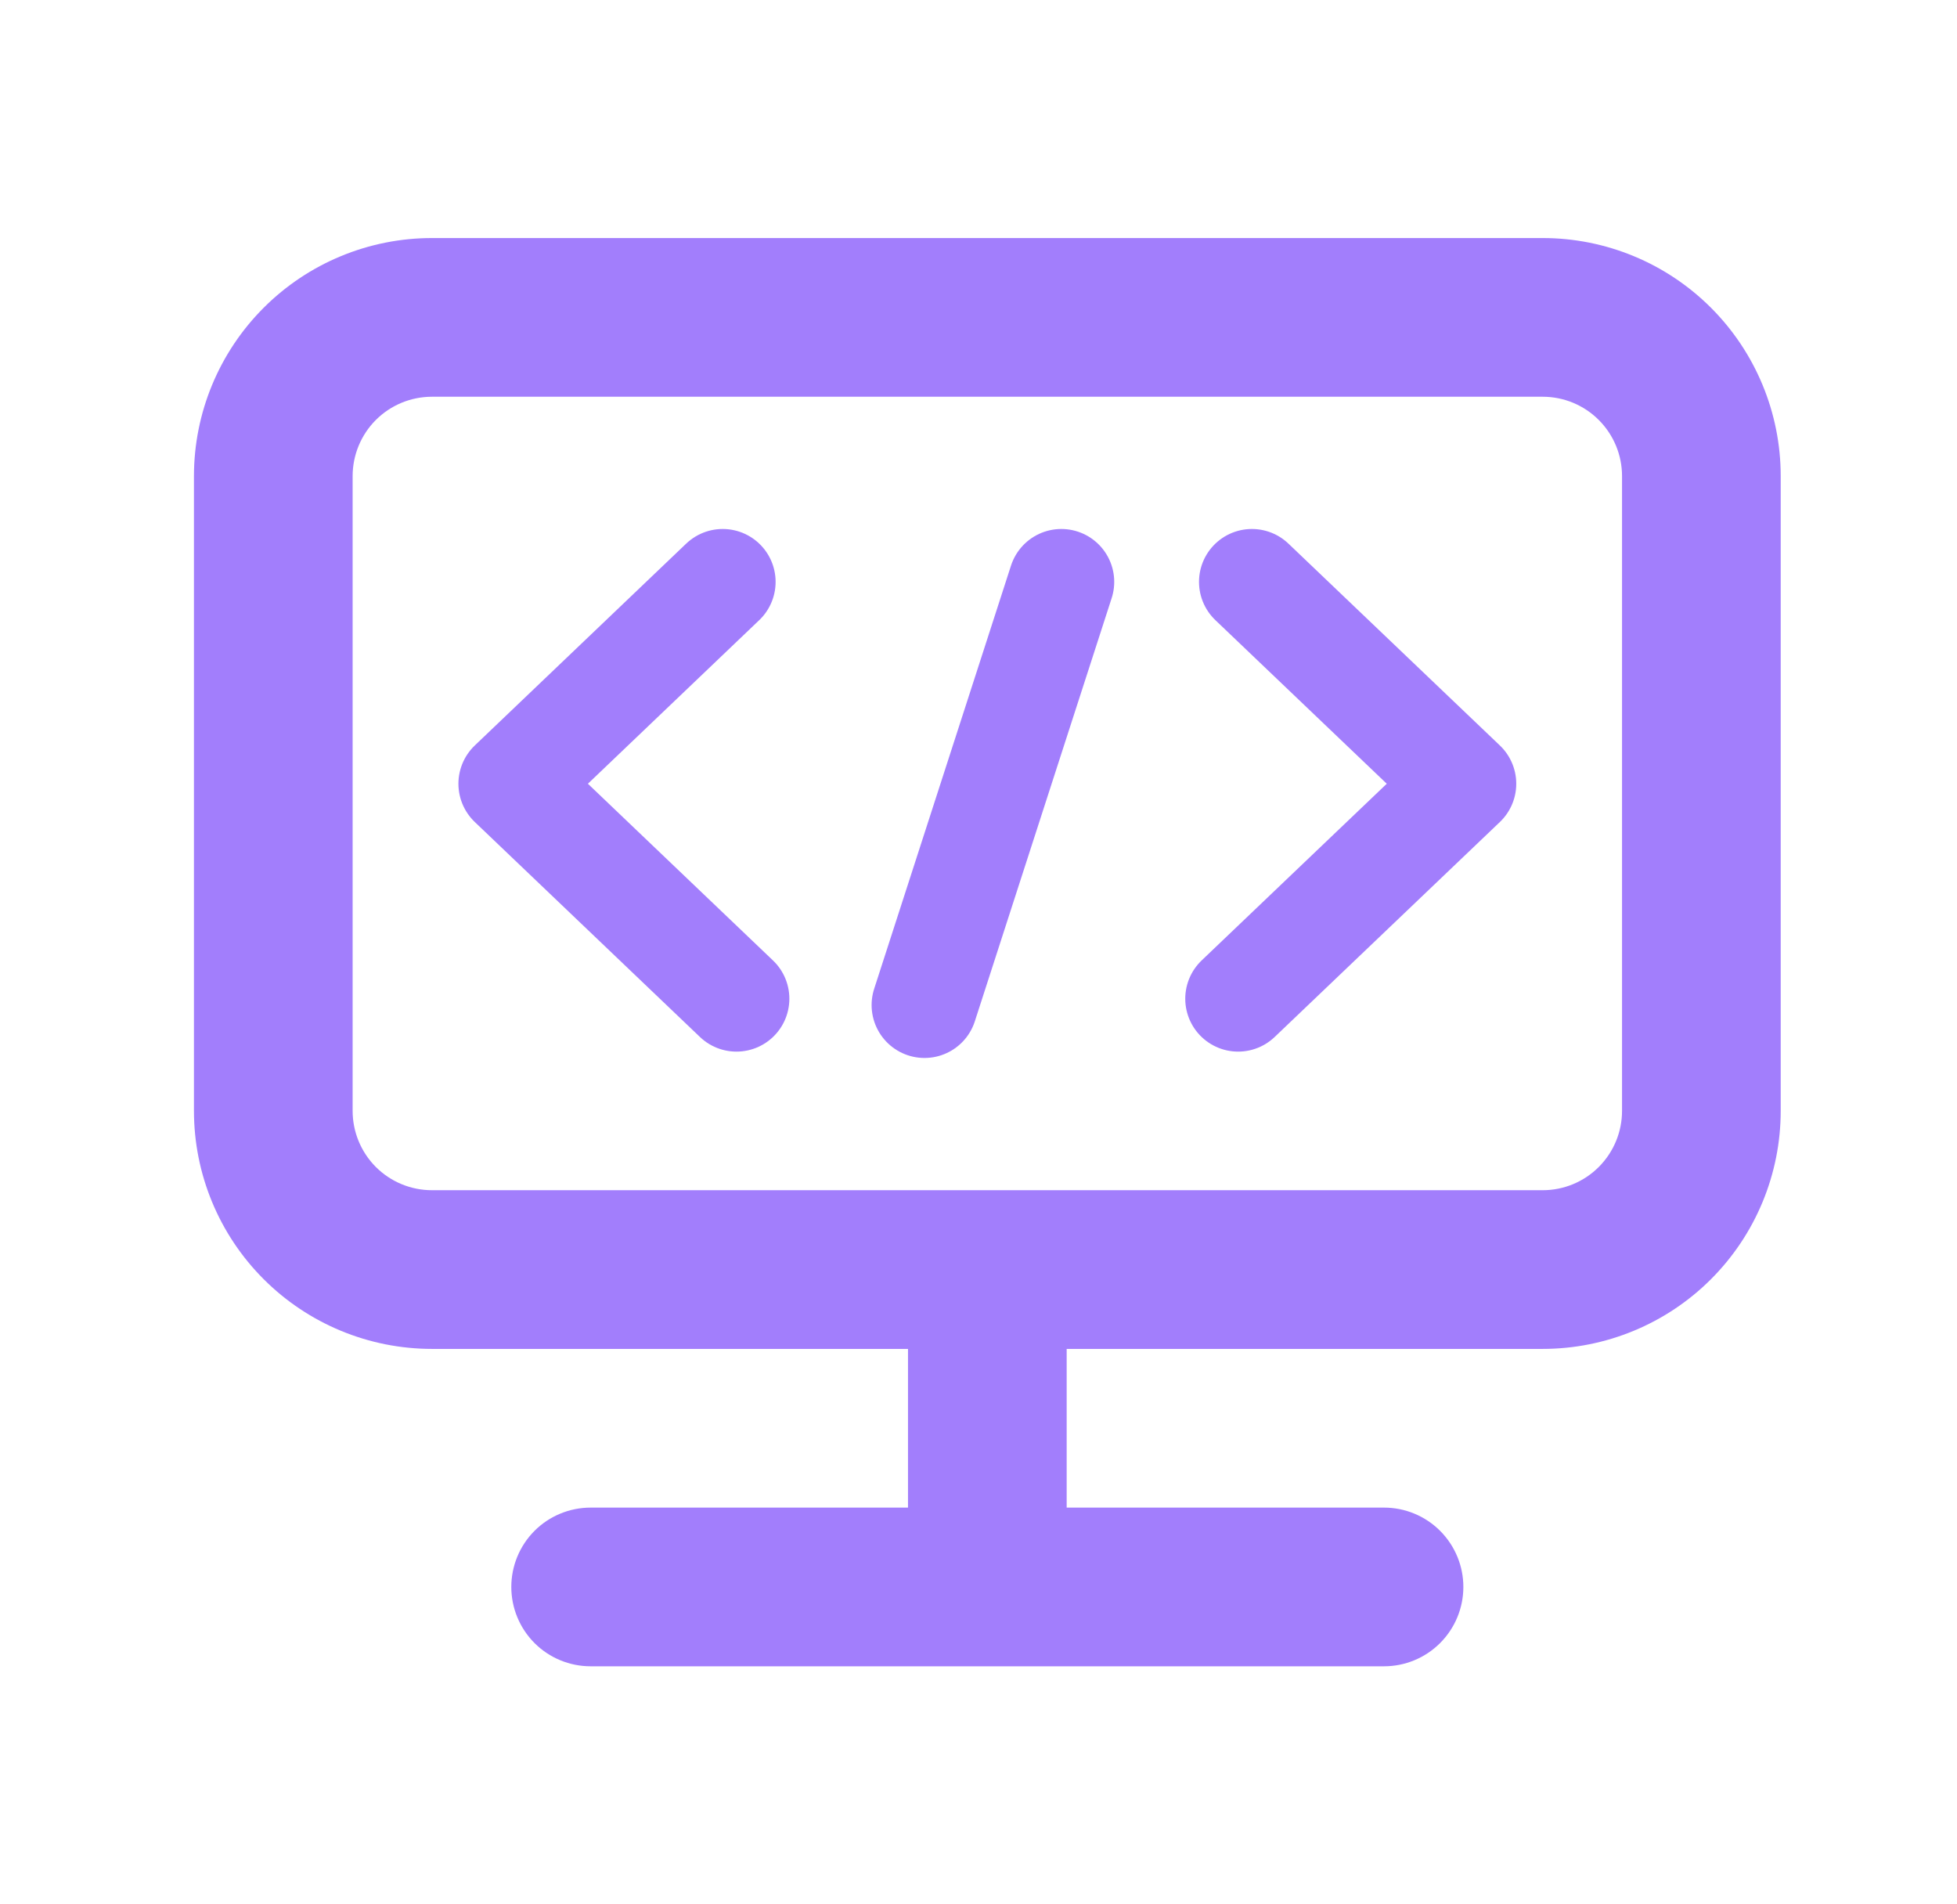 <svg width="37" height="36" viewBox="0 0 37 36" fill="none" xmlns="http://www.w3.org/2000/svg">
<path d="M29.167 4.5H8.167C6.973 4.5 5.829 4.974 4.985 5.818C4.141 6.662 3.667 7.807 3.667 9V21C3.667 22.194 4.141 23.338 4.985 24.182C5.829 25.026 6.973 25.5 8.167 25.5H17.167V28.5H11.167C10.769 28.5 10.387 28.658 10.106 28.939C9.825 29.221 9.667 29.602 9.667 30C9.667 30.398 9.825 30.779 10.106 31.061C10.387 31.342 10.769 31.5 11.167 31.5H26.167C26.565 31.5 26.946 31.342 27.227 31.061C27.509 30.779 27.667 30.398 27.667 30C27.667 29.602 27.509 29.221 27.227 28.939C26.946 28.658 26.565 28.5 26.167 28.5H20.167V25.5H29.167C30.36 25.5 31.505 25.026 32.349 24.182C33.193 23.338 33.667 22.194 33.667 21V9C33.667 7.807 33.193 6.662 32.349 5.818C31.505 4.974 30.36 4.5 29.167 4.5ZM30.667 21C30.667 21.398 30.509 21.779 30.227 22.061C29.946 22.342 29.565 22.5 29.167 22.5H8.167C7.769 22.5 7.387 22.342 7.106 22.061C6.825 21.779 6.667 21.398 6.667 21V9C6.667 8.602 6.825 8.221 7.106 7.939C7.387 7.658 7.769 7.5 8.167 7.5H29.167C29.565 7.5 29.946 7.658 30.227 7.939C30.509 8.221 30.667 8.602 30.667 9V21Z" fill="#A27EFC"/>
<path d="M13.664 11L9.667 14.816L13.924 18.88" stroke="#A27EFC" stroke-width="2" stroke-linecap="round" stroke-linejoin="round"/>
<path d="M23.669 11L27.667 14.816L23.409 18.88" stroke="#A27EFC" stroke-width="2" stroke-linecap="round" stroke-linejoin="round"/>
<path d="M20.066 11L17.479 19" stroke="#A27EFC" stroke-width="2" stroke-linecap="round" stroke-linejoin="round"/>
</svg>
